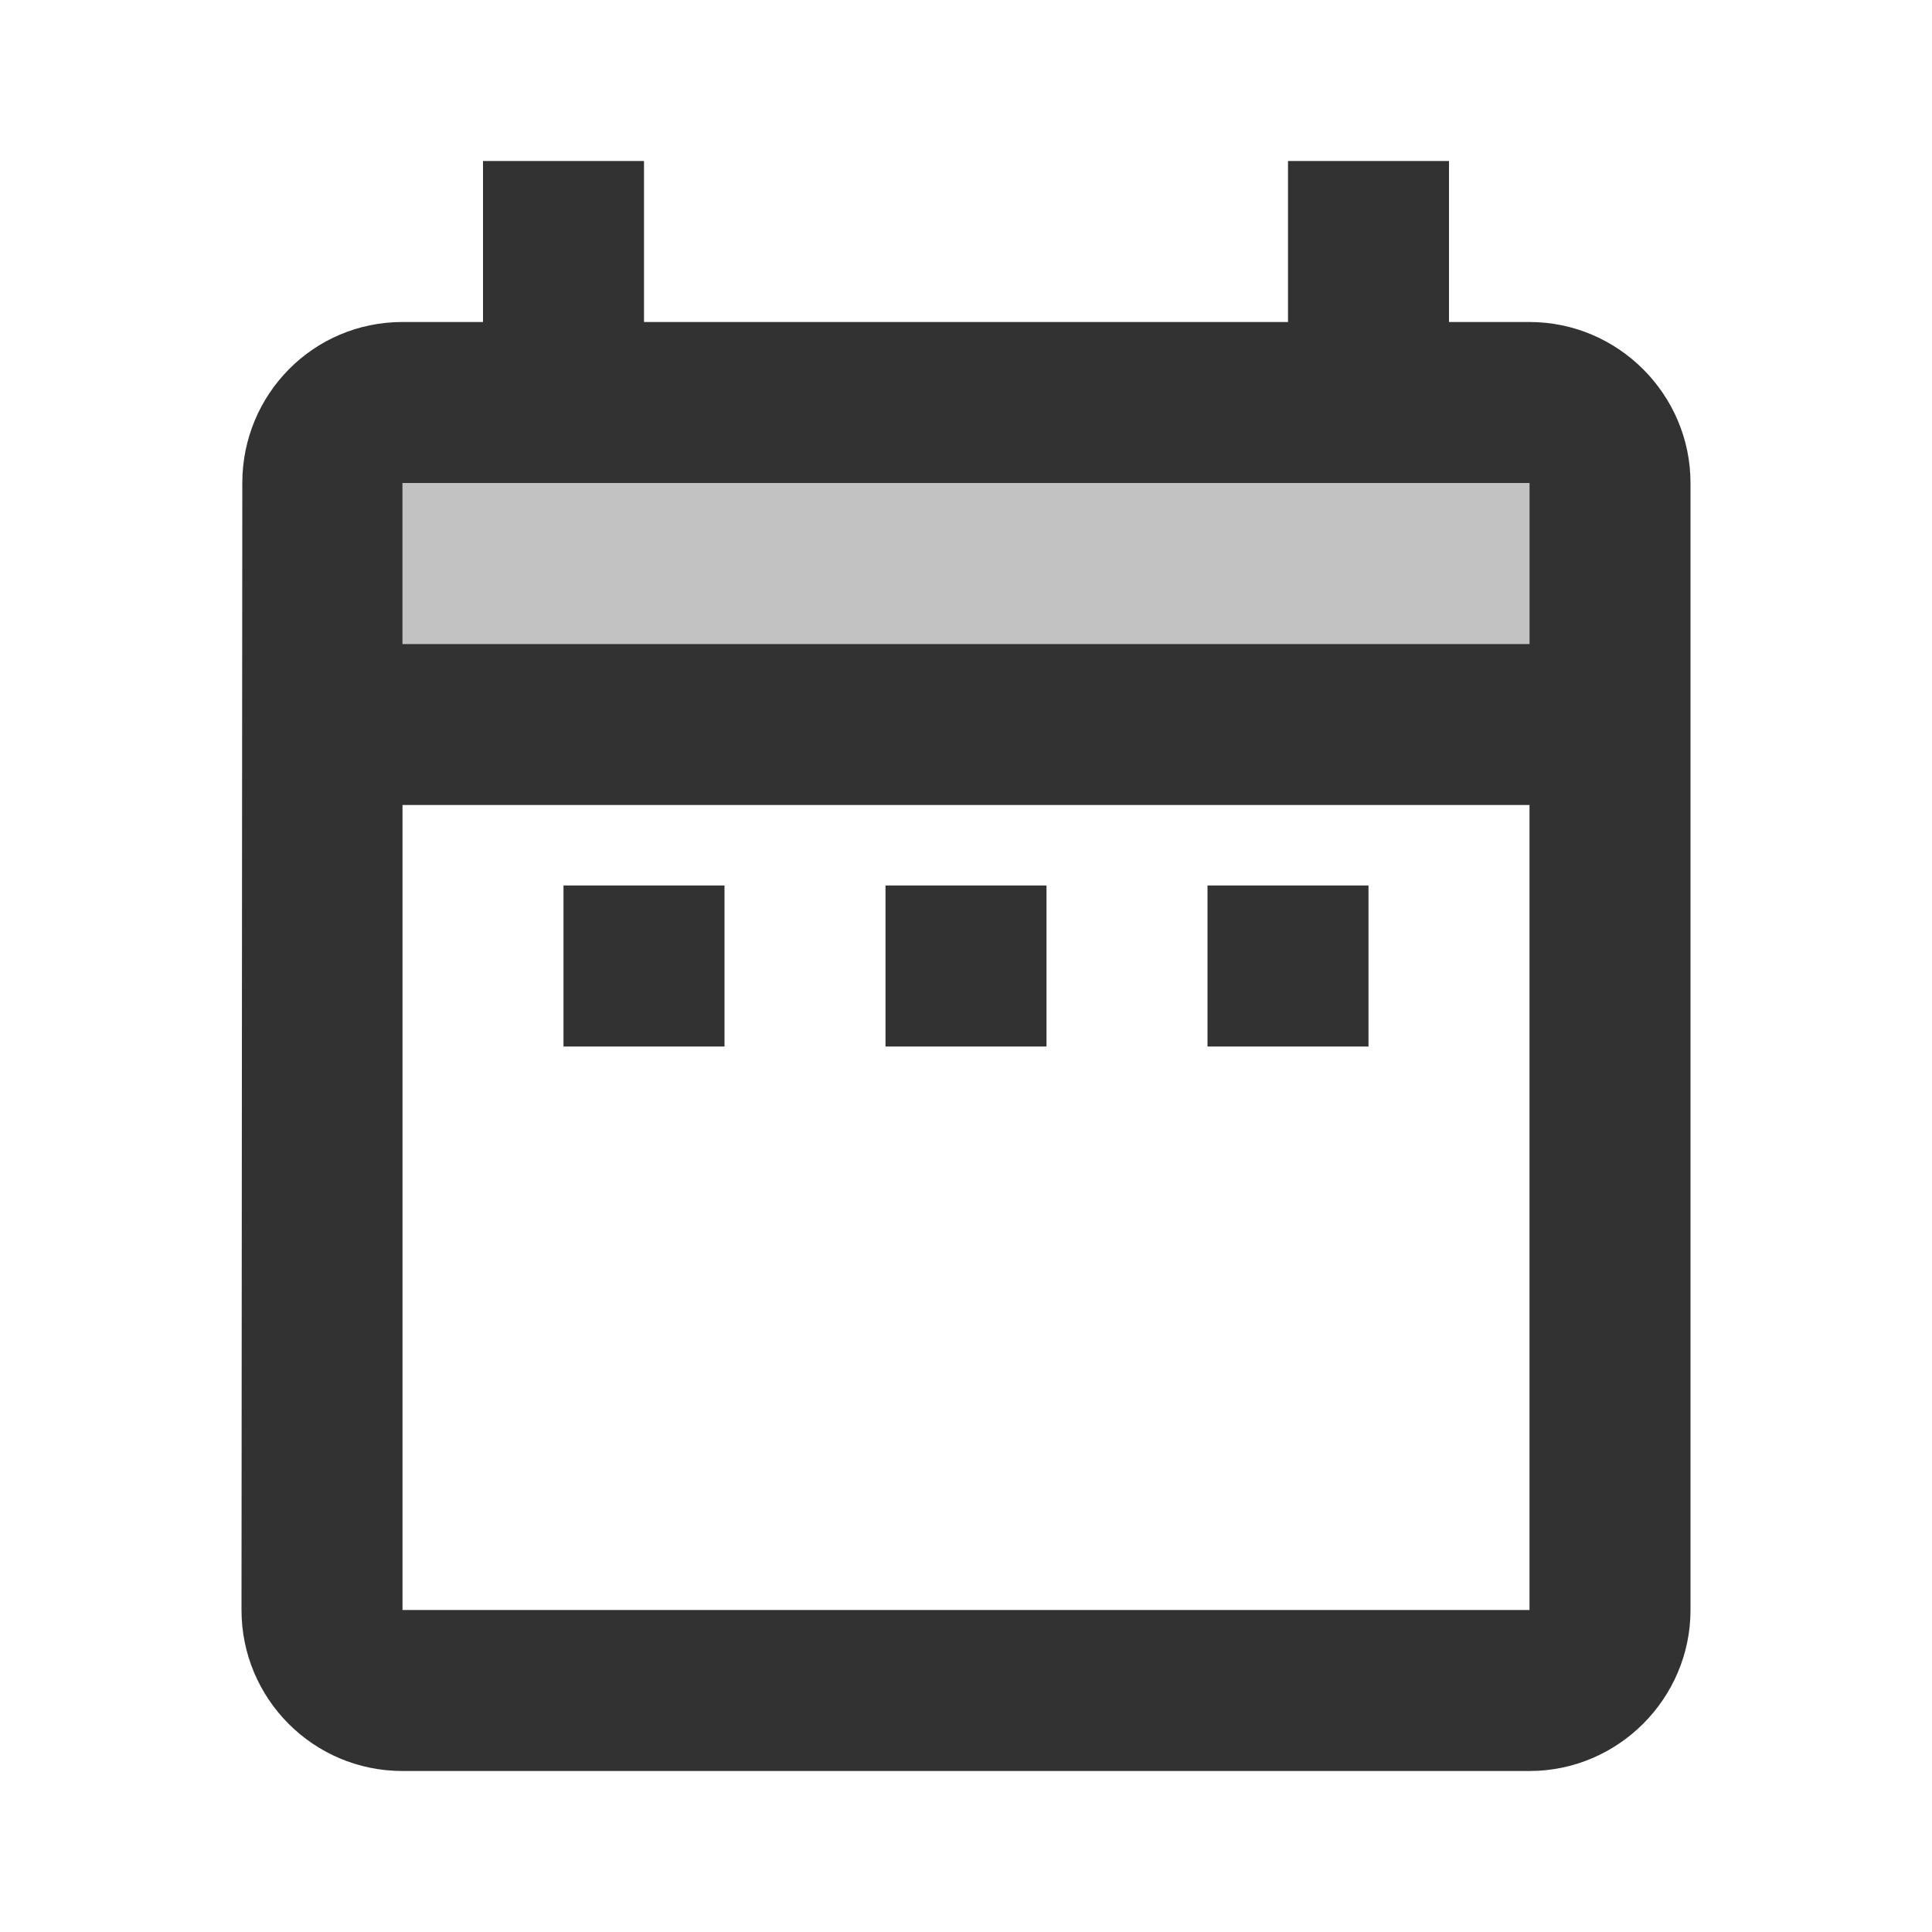 <svg width="24" height="24" viewBox="0 0 24 24" fill="none" xmlns="http://www.w3.org/2000/svg">
<g clip-path="url(#clip0_92_863)">
<path opacity="0.3" d="M5 8H19V6H5V8Z" fill="#323232"/>
<path d="M7 11H9V13H7V11ZM19 4H18V2H16V4H8V2H6V4H5C3.89 4 3.01 4.9 3.01 6L3 20C3 21.1 3.89 22 5 22H19C20.1 22 21 21.1 21 20V6C21 4.9 20.1 4 19 4ZM19 20H5V10H19V20ZM19 8H5V6H19V8ZM15 11H17V13H15V11ZM11 11H13V13H11V11Z" fill="#323232"/>
</g>
<defs>
<clipPath id="clip0_92_863">
<rect width="24" height="24" fill="white"/>
</clipPath>
</defs>
</svg>
